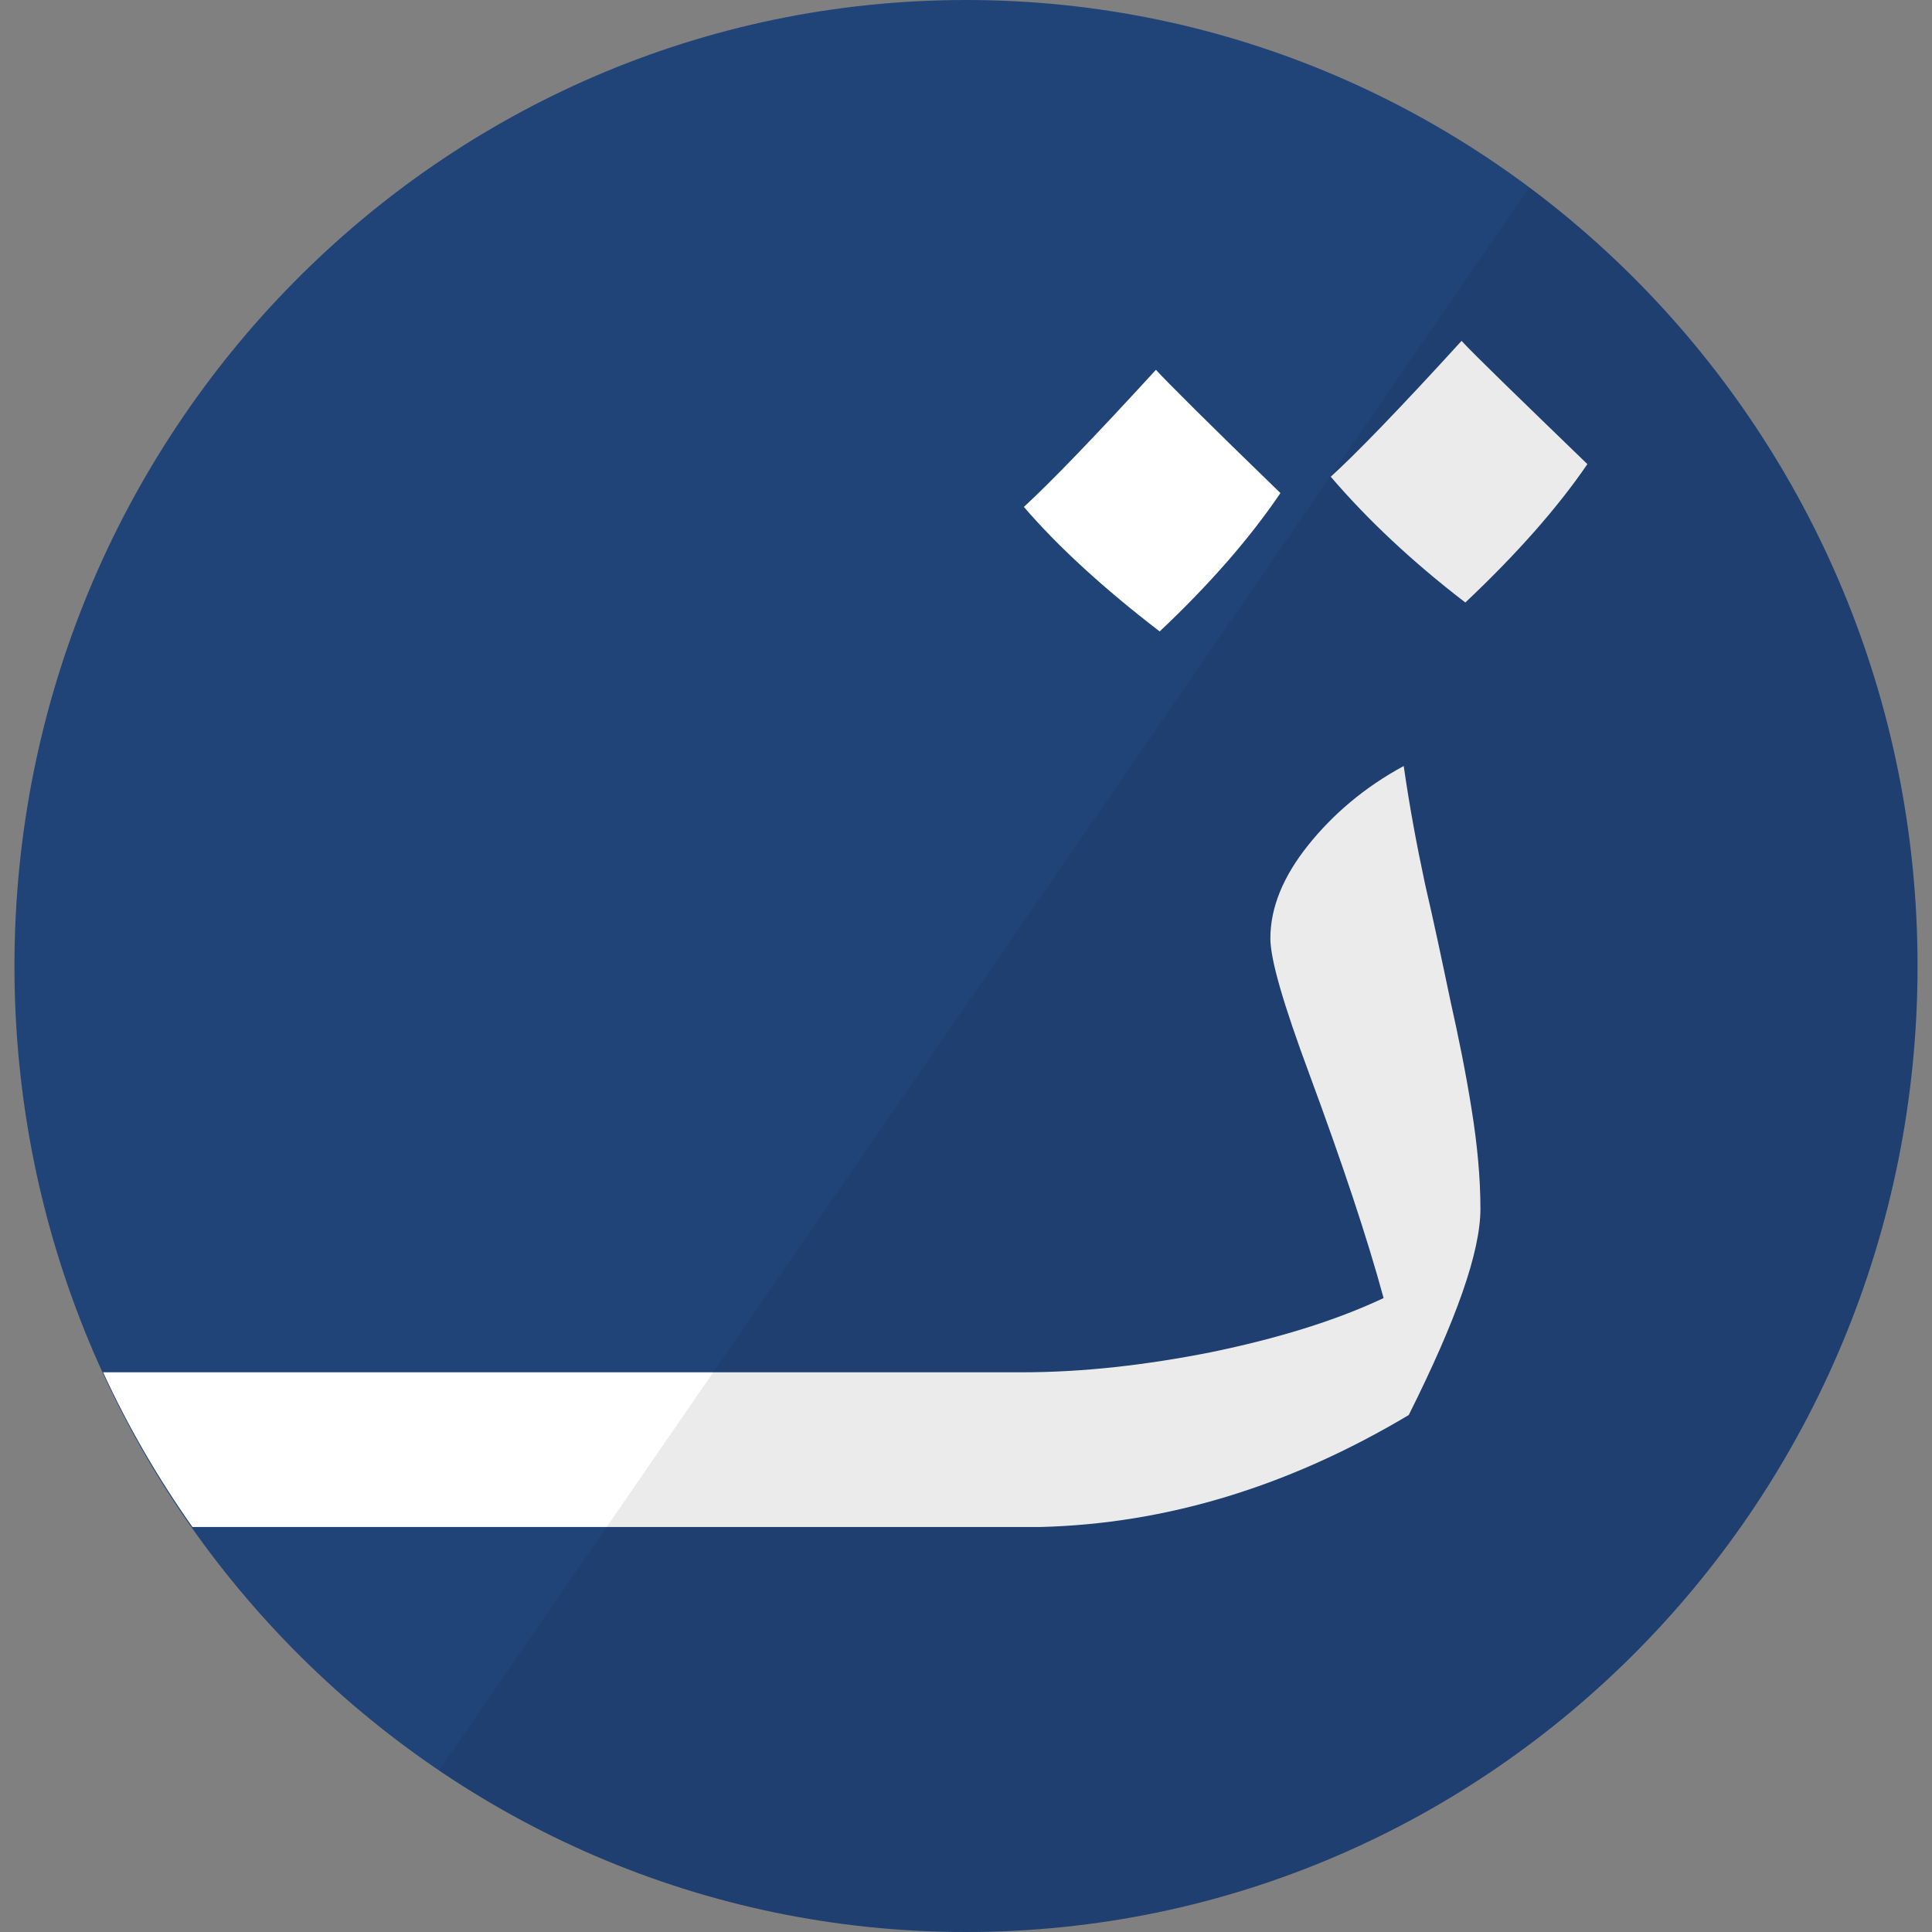 <svg xmlns="http://www.w3.org/2000/svg" xmlns:svg="http://www.w3.org/2000/svg" id="svg2" width="48" height="48" version="1.1"><rect width="100%" height="100%" fill="#808080" stroke="none"/><g id="layer1" transform="translate(0,-1004.362)"><flowRoot id="flowRoot2985" xml:space="preserve" style="font-size:40px;font-style:normal;font-weight:400;line-height:125%;letter-spacing:0;word-spacing:0;fill:#000;fill-opacity:1;stroke:none;font-family:Sans"><flowRegion id="flowRegion2987"><rect id="rect2989" width="157.584" height="115.157" x="157.584" y="264.443"/></flowRegion><flowPara id="flowPara2991"/></flowRoot><path id="path3890" d="m 29.529,1014.924 c 0.37,0.723 0.664,1.512 0.882,2.369 0.235,0.857 0.353,1.597 0.353,2.218 -1.1e-5,1.092 -0.353,2.084 -1.059,2.974 -0.706,0.874 -1.588,1.311 -2.647,1.311 -0.387,0 -0.815,-0.092 -1.286,-0.277 -0.454,-0.185 -0.823,-0.47 -1.109,-0.857 -0.353,0.857 -0.84,1.512 -1.462,1.966 -0.622,0.454 -1.269,0.681 -1.941,0.681 -0.907,10e-5 -1.647,-0.286 -2.218,-0.857 -0.588,-0.571 -0.882,-1.403 -0.882,-2.495 2e-6,-0.37 0.067,-0.849 0.202,-1.437 0.134,-0.605 0.344,-1.176 0.63,-1.714 l 1.033,0.202 c -0.168,0.723 -0.252,1.328 -0.252,1.815 1e-6,1.26 0.546,1.891 1.638,1.891 0.521,0 0.949,-0.185 1.286,-0.554 0.353,-0.37 0.529,-0.874 0.529,-1.512 l -0.101,-2.369 1.588,-1.034 c 0.168,1.21 0.353,2.05 0.555,2.521 0.218,0.471 0.504,0.832 0.857,1.084 0.37,0.252 0.849,0.378 1.437,0.378 0.286,0 0.555,-0.092 0.807,-0.277 0.269,-0.185 0.445,-0.37 0.529,-0.554 -0.134,-0.588 -0.496,-1.512 -1.084,-2.773 -0.084,-0.202 -0.126,-0.403 -0.126,-0.605 -8e-6,-0.437 0.176,-0.857 0.529,-1.26 0.37,-0.42 0.807,-0.697 1.311,-0.832" style="font-size:40px;font-style:normal;font-variant:normal;font-weight:400;font-stretch:normal;line-height:125%;letter-spacing:0;word-spacing:0;fill:#000;fill-opacity:1;stroke:none;font-family:Droid Arabic Naskh;-inkscape-font-specification:Droid Arabic Naskh"/><path style="fill:#214478;fill-opacity:1;stroke:none" id="path5724" d="m 0.359,1028.362 c 0,-13.255 10.584,-24 23.641,-24 13.056,0 23.641,10.745 23.641,24 0,13.255 -10.584,24 -23.641,24 -13.056,0 -23.641,-10.745 -23.641,-24 z m 0,0"/><path style="font-size:40px;font-style:normal;font-weight:400;line-height:125%;letter-spacing:0;word-spacing:0;fill:#fff;fill-opacity:1;stroke:none;font-family:Sans" id="flowRoot2993" d="M 36.312 8.469 C 34.731 10.204 33.65 11.312 33.062 11.844 C 33.972 12.907 35.091 13.961 36.406 14.969 C 37.666 13.779 38.682 12.637 39.438 11.531 C 37.674 9.824 36.62 8.805 36.312 8.469 z M 28.719 9.188 C 27.193 10.853 26.095 11.992 25.438 12.594 C 26.291 13.587 27.427 14.624 28.812 15.688 C 30.044 14.526 31.043 13.384 31.812 12.25 C 30.049 10.543 29.013 9.509 28.719 9.188 z M 34.875 19.031 C 33.895 19.563 33.116 20.23 32.5 21 C 31.884 21.77 31.562 22.543 31.562 23.312 C 31.562 23.844 31.887 24.952 32.531 26.688 C 33.343 28.885 33.969 30.753 34.375 32.25 C 33.157 32.824 31.717 33.258 30.094 33.594 C 28.47 33.916 26.904 34.094 25.406 34.094 L 20.812 34.094 L 15.75 34.094 L 10.719 34.094 L 5.688 34.094 L 2.562 34.094 C 3.183 35.449 3.933 36.734 4.781 37.938 L 5.688 37.938 L 10.719 37.938 L 15.75 37.938 L 20.812 37.938 L 25.844 37.938 C 28.969 37.86 32.016 36.936 35 35.156 C 36.176 32.805 36.781 31.109 36.781 30.031 C 36.781 29.262 36.702 28.43 36.562 27.562 C 36.423 26.681 36.241 25.781 36.031 24.844 C 35.835 23.906 35.63 22.934 35.406 21.969 C 35.196 20.989 35.015 20.011 34.875 19.031 z" transform="translate(0,1004.362)"/><path style="fill:#000;fill-opacity:.08;stroke:none" id="reflec-8" d="m 47.641,1028.362 c 0,13.255 -10.584,24 -23.641,24 -4.842,0 -9.345,-1.478 -13.093,-4.014 l 27.088,-39.331 c 5.85,4.369 9.645,11.407 9.645,19.345 z m 0,0"/></g></svg>